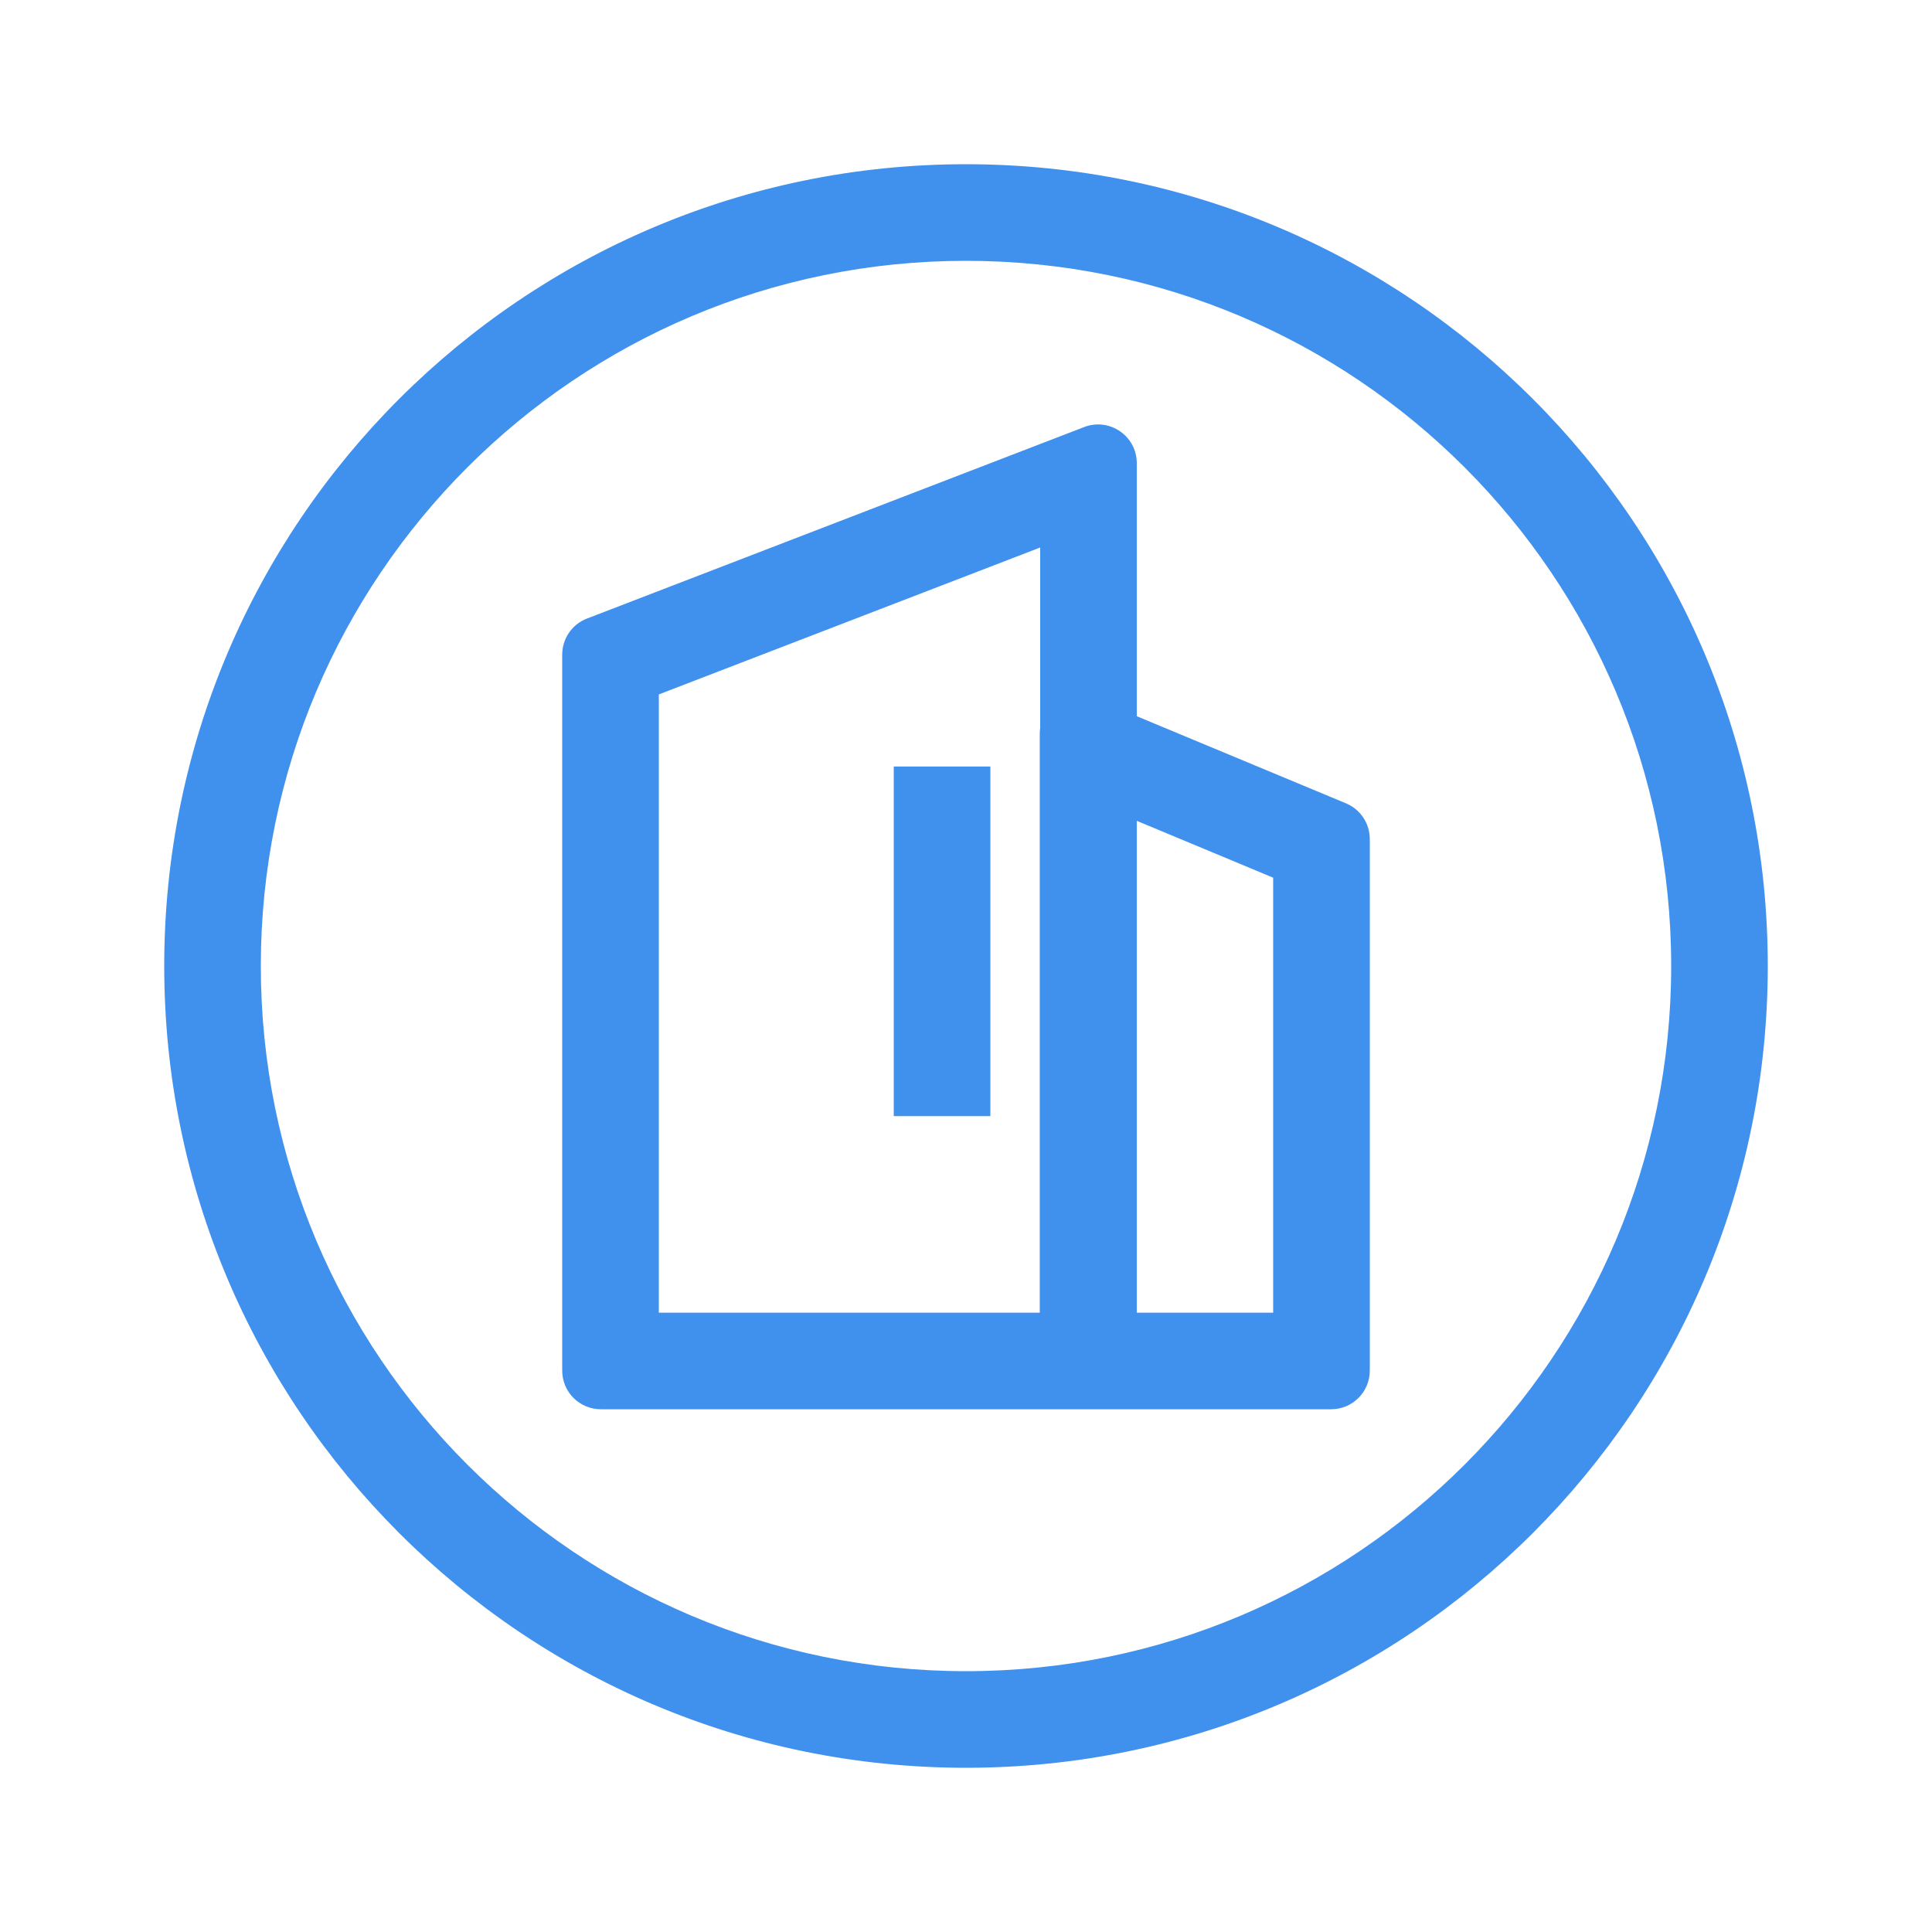 <svg width="28" height="28" viewBox="0 0 28 28" fill="none" xmlns="http://www.w3.org/2000/svg">
<g id="soil water content">
<path id="Union" fill-rule="evenodd" clip-rule="evenodd" d="M24.22 14C24.22 19.644 19.644 24.22 14 24.22C8.356 24.22 3.78 19.644 3.78 14C3.78 8.356 8.356 3.78 14 3.78C19.644 3.78 24.22 8.356 24.22 14ZM25.62 14C25.62 20.417 20.418 25.62 14 25.62C7.582 25.62 2.38 20.417 2.38 14C2.38 7.582 7.582 2.38 14 2.38C20.418 2.38 25.62 7.582 25.62 14ZM9.548 19.024V10.064L15.075 7.935V10.55C15.071 10.577 15.069 10.605 15.069 10.634V19.024H9.548ZM15.624 20.424H8.708C8.398 20.424 8.148 20.173 8.148 19.864V9.488C8.148 9.256 8.29 9.048 8.506 8.965L15.713 6.189C16.08 6.048 16.475 6.319 16.475 6.712V10.38L19.508 11.643C19.716 11.73 19.852 11.934 19.852 12.16V19.864C19.852 20.173 19.602 20.424 19.292 20.424H15.629L15.624 20.424ZM16.475 19.024H18.452V12.72L16.475 11.896V19.024ZM14.353 11.109V16.176H12.953V11.109H14.353Z" fill="#4090EE"/>
</g>
</svg>
